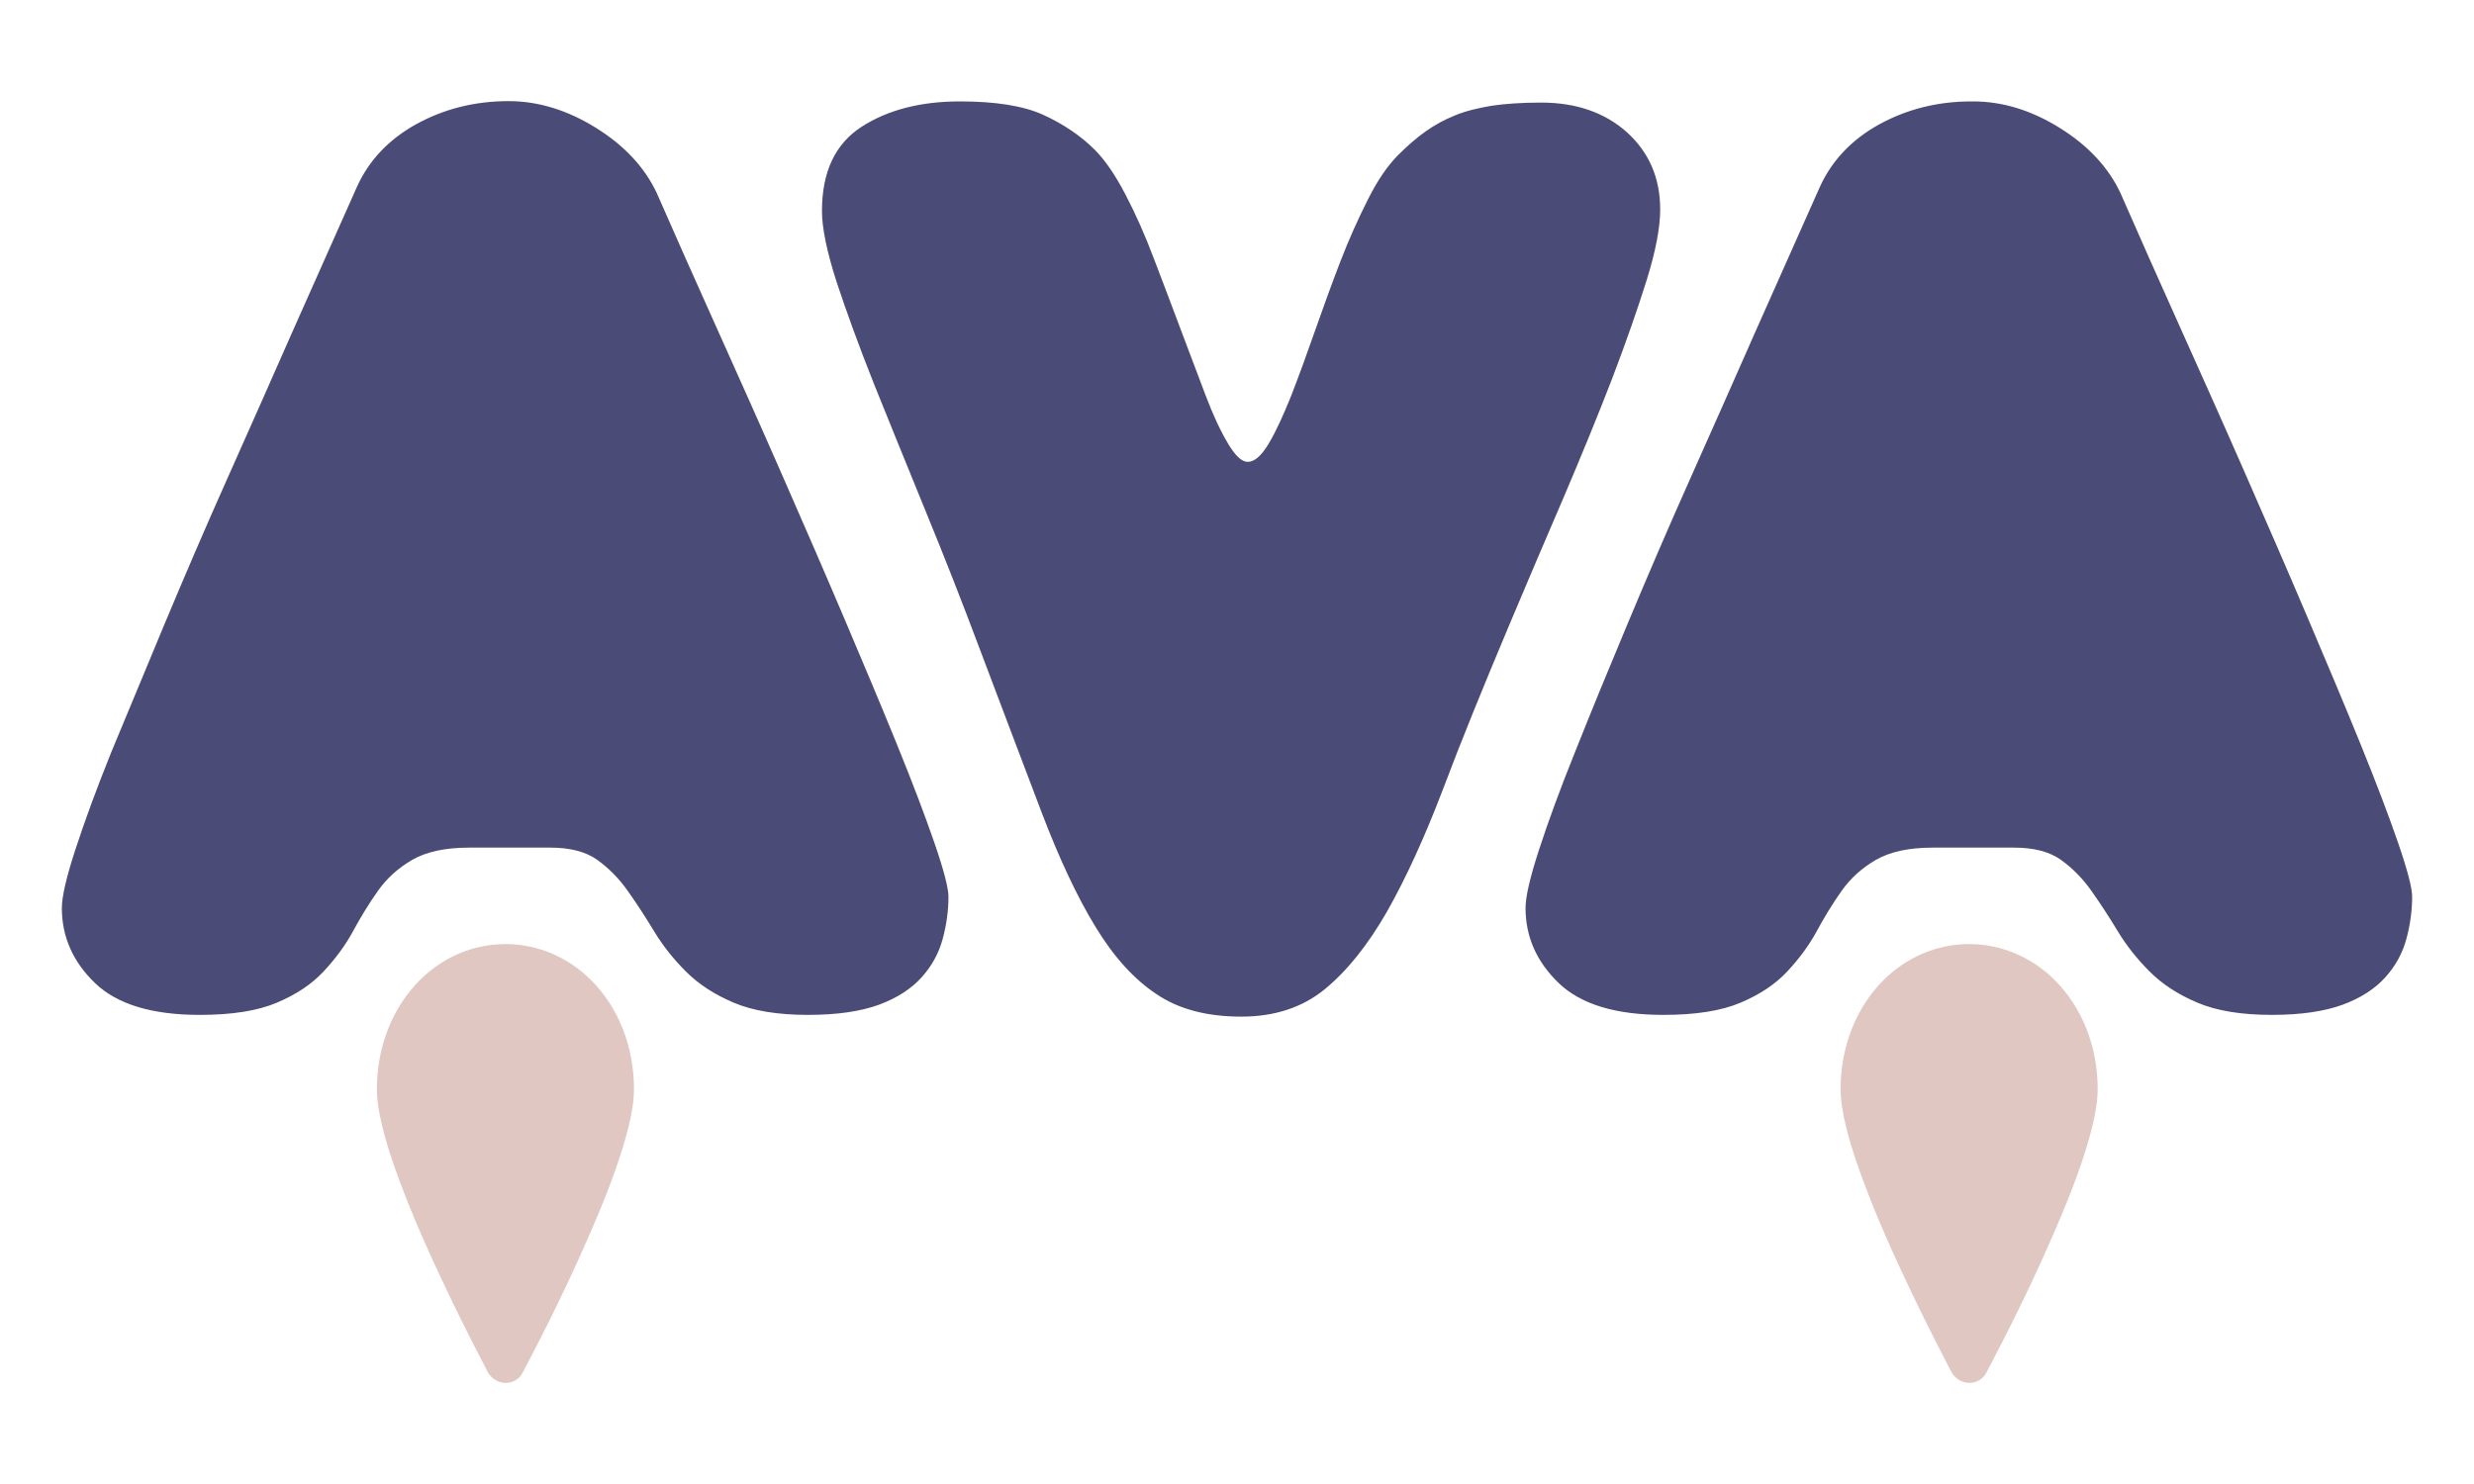 <svg width="160" height="96" viewBox="0 0 160 96" fill="none" xmlns="http://www.w3.org/2000/svg">
<path d="M38.551 8.276C40.398 9.425 41.698 10.839 42.471 12.479C43.621 15.118 44.903 17.983 46.298 21.093C47.693 24.203 49.106 27.351 50.501 30.537C51.896 33.722 53.253 36.832 54.535 39.848C55.816 42.864 56.985 45.635 58.003 48.142C59.021 50.649 59.831 52.779 60.434 54.532C61.038 56.285 61.339 57.453 61.339 58C61.339 58.942 61.207 59.847 60.962 60.752C60.717 61.657 60.265 62.486 59.605 63.221C58.945 63.956 58.022 64.559 56.853 64.993C55.666 65.426 54.139 65.653 52.273 65.653C50.294 65.653 48.691 65.389 47.447 64.861C46.203 64.333 45.185 63.673 44.356 62.844C43.527 62.015 42.848 61.148 42.302 60.243C41.755 59.338 41.19 58.471 40.605 57.642C40.021 56.812 39.361 56.153 38.626 55.625C37.891 55.097 36.873 54.833 35.61 54.833H30.332C28.787 54.833 27.58 55.097 26.657 55.625C25.752 56.153 25.017 56.812 24.433 57.642C23.848 58.471 23.32 59.338 22.83 60.243C22.34 61.148 21.699 62.015 20.927 62.844C20.154 63.673 19.155 64.333 17.911 64.861C16.667 65.389 15.008 65.653 12.916 65.653C9.843 65.653 7.581 64.974 6.149 63.598C4.716 62.222 4 60.601 4 58.735C4 58.019 4.283 56.775 4.867 54.984C5.451 53.193 6.224 51.063 7.223 48.594C8.26 46.106 9.391 43.373 10.654 40.338C11.917 37.322 13.255 34.193 14.688 30.989C16.12 27.766 17.553 24.561 18.966 21.338C20.399 18.115 21.775 15.024 23.094 12.064C23.867 10.368 25.149 9.011 26.921 8.031C28.711 7.05 30.691 6.542 32.896 6.542C34.819 6.542 36.703 7.126 38.551 8.276ZM105.22 8.558C106.653 9.859 107.369 11.518 107.369 13.553C107.369 14.703 107.086 16.211 106.502 18.096C105.918 19.962 105.183 22.073 104.278 24.448C103.373 26.804 102.317 29.368 101.149 32.12C99.961 34.872 98.774 37.661 97.567 40.527C95.928 44.428 94.495 47.934 93.326 51.044C92.139 54.155 90.933 56.794 89.707 58.961C88.463 61.129 87.125 62.806 85.674 63.994C84.222 65.181 82.413 65.766 80.283 65.766C78.077 65.766 76.249 65.294 74.798 64.314C73.346 63.353 72.027 61.902 70.839 59.941C69.652 58 68.502 55.531 67.371 52.571C66.24 49.612 64.921 46.087 63.375 42.016C62.225 38.943 61.038 35.927 59.831 32.987C58.625 30.047 57.532 27.332 56.533 24.863C55.553 22.394 54.742 20.169 54.101 18.228C53.479 16.287 53.159 14.76 53.159 13.648C53.159 11.122 54.007 9.312 55.722 8.2C57.419 7.107 59.549 6.56 62.074 6.56C64.374 6.56 66.183 6.843 67.465 7.427C68.747 8.012 69.878 8.766 70.802 9.689C71.461 10.349 72.121 11.31 72.781 12.573C73.441 13.836 74.062 15.231 74.628 16.739C75.212 18.247 75.778 19.774 76.362 21.319C76.946 22.865 77.474 24.279 77.964 25.56C78.454 26.861 78.944 27.898 79.416 28.689C79.887 29.481 80.302 29.877 80.697 29.877C81.131 29.877 81.583 29.481 82.055 28.689C82.526 27.898 82.997 26.861 83.506 25.598C83.996 24.335 84.505 22.94 85.033 21.432C85.561 19.924 86.107 18.416 86.673 16.946C87.238 15.476 87.86 14.1 88.482 12.875C89.104 11.631 89.764 10.688 90.424 10.029C91.027 9.425 91.611 8.916 92.195 8.502C92.78 8.087 93.402 7.748 94.099 7.465C94.778 7.182 95.569 6.994 96.455 6.843C97.341 6.711 98.397 6.636 99.679 6.636C101.922 6.636 103.788 7.277 105.22 8.558ZM133.211 8.276C135.059 9.425 136.359 10.839 137.132 12.479C138.282 15.118 139.563 17.983 140.958 21.093C142.353 24.203 143.767 27.351 145.162 30.537C146.557 33.722 147.914 36.832 149.195 39.848C150.477 42.864 151.646 45.635 152.664 48.142C153.682 50.649 154.492 52.779 155.095 54.532C155.698 56.285 156 57.453 156 58C156 58.942 155.868 59.847 155.623 60.752C155.378 61.657 154.926 62.486 154.266 63.221C153.606 63.956 152.683 64.559 151.514 64.993C150.326 65.426 148.8 65.653 146.934 65.653C144.954 65.653 143.352 65.389 142.108 64.861C140.864 64.333 139.846 63.673 139.017 62.844C138.188 62.015 137.509 61.148 136.962 60.243C136.416 59.338 135.85 58.471 135.266 57.642C134.682 56.812 134.022 56.153 133.287 55.625C132.552 55.097 131.534 54.833 130.271 54.833H124.993C123.447 54.833 122.241 55.097 121.317 55.625C120.413 56.153 119.678 56.812 119.093 57.642C118.509 58.471 117.981 59.338 117.491 60.243C117.001 61.148 116.36 62.015 115.587 62.844C114.814 63.673 113.815 64.333 112.571 64.861C111.327 65.389 109.669 65.653 107.576 65.653C104.504 65.653 102.242 64.974 100.81 63.598C99.377 62.222 98.661 60.601 98.661 58.735C98.661 58.019 98.944 56.775 99.528 54.984C100.112 53.193 100.885 51.063 101.884 48.594C102.864 46.125 103.995 43.373 105.258 40.357C106.521 37.341 107.859 34.212 109.292 31.008C110.724 27.785 112.157 24.58 113.57 21.357C115.003 18.134 116.379 15.043 117.698 12.083C118.471 10.387 119.753 9.03 121.525 8.049C123.315 7.069 125.295 6.56 127.5 6.56C129.479 6.542 131.364 7.126 133.211 8.276Z" fill="#4B4B77"/>
<path d="M32.707 89.459C33.16 89.459 33.593 89.214 33.801 88.799C33.801 88.78 35.591 85.481 37.363 81.58C38.249 79.619 39.154 77.527 39.832 75.586C40.172 74.606 40.454 73.682 40.662 72.834C40.869 71.967 41.001 71.175 41.001 70.459C41.001 67.65 39.964 65.143 38.23 63.409C36.779 61.958 34.818 61.072 32.688 61.072C30.558 61.072 28.598 61.958 27.147 63.409C25.431 65.124 24.376 67.631 24.376 70.459C24.376 71.194 24.508 71.986 24.715 72.834C25.073 74.342 25.695 76.057 26.393 77.829C28.523 83.125 31.576 88.78 31.576 88.818C31.821 89.195 32.236 89.459 32.707 89.459ZM127.368 89.459C127.82 89.459 128.254 89.214 128.461 88.799C128.461 88.78 130.252 85.481 132.024 81.58C132.91 79.619 133.814 77.527 134.493 75.586C134.832 74.606 135.115 73.682 135.322 72.834C135.53 71.967 135.662 71.175 135.662 70.459C135.662 67.65 134.625 65.143 132.891 63.409C131.439 61.958 129.479 61.072 127.349 61.072C125.219 61.072 123.259 61.958 121.808 63.409C120.092 65.124 119.037 67.631 119.037 70.459C119.037 71.194 119.169 71.986 119.376 72.834C119.734 74.342 120.356 76.057 121.054 77.829C123.184 83.125 126.237 88.78 126.237 88.818C126.482 89.195 126.897 89.459 127.368 89.459Z" fill="#E0C7C1"/>
</svg>
